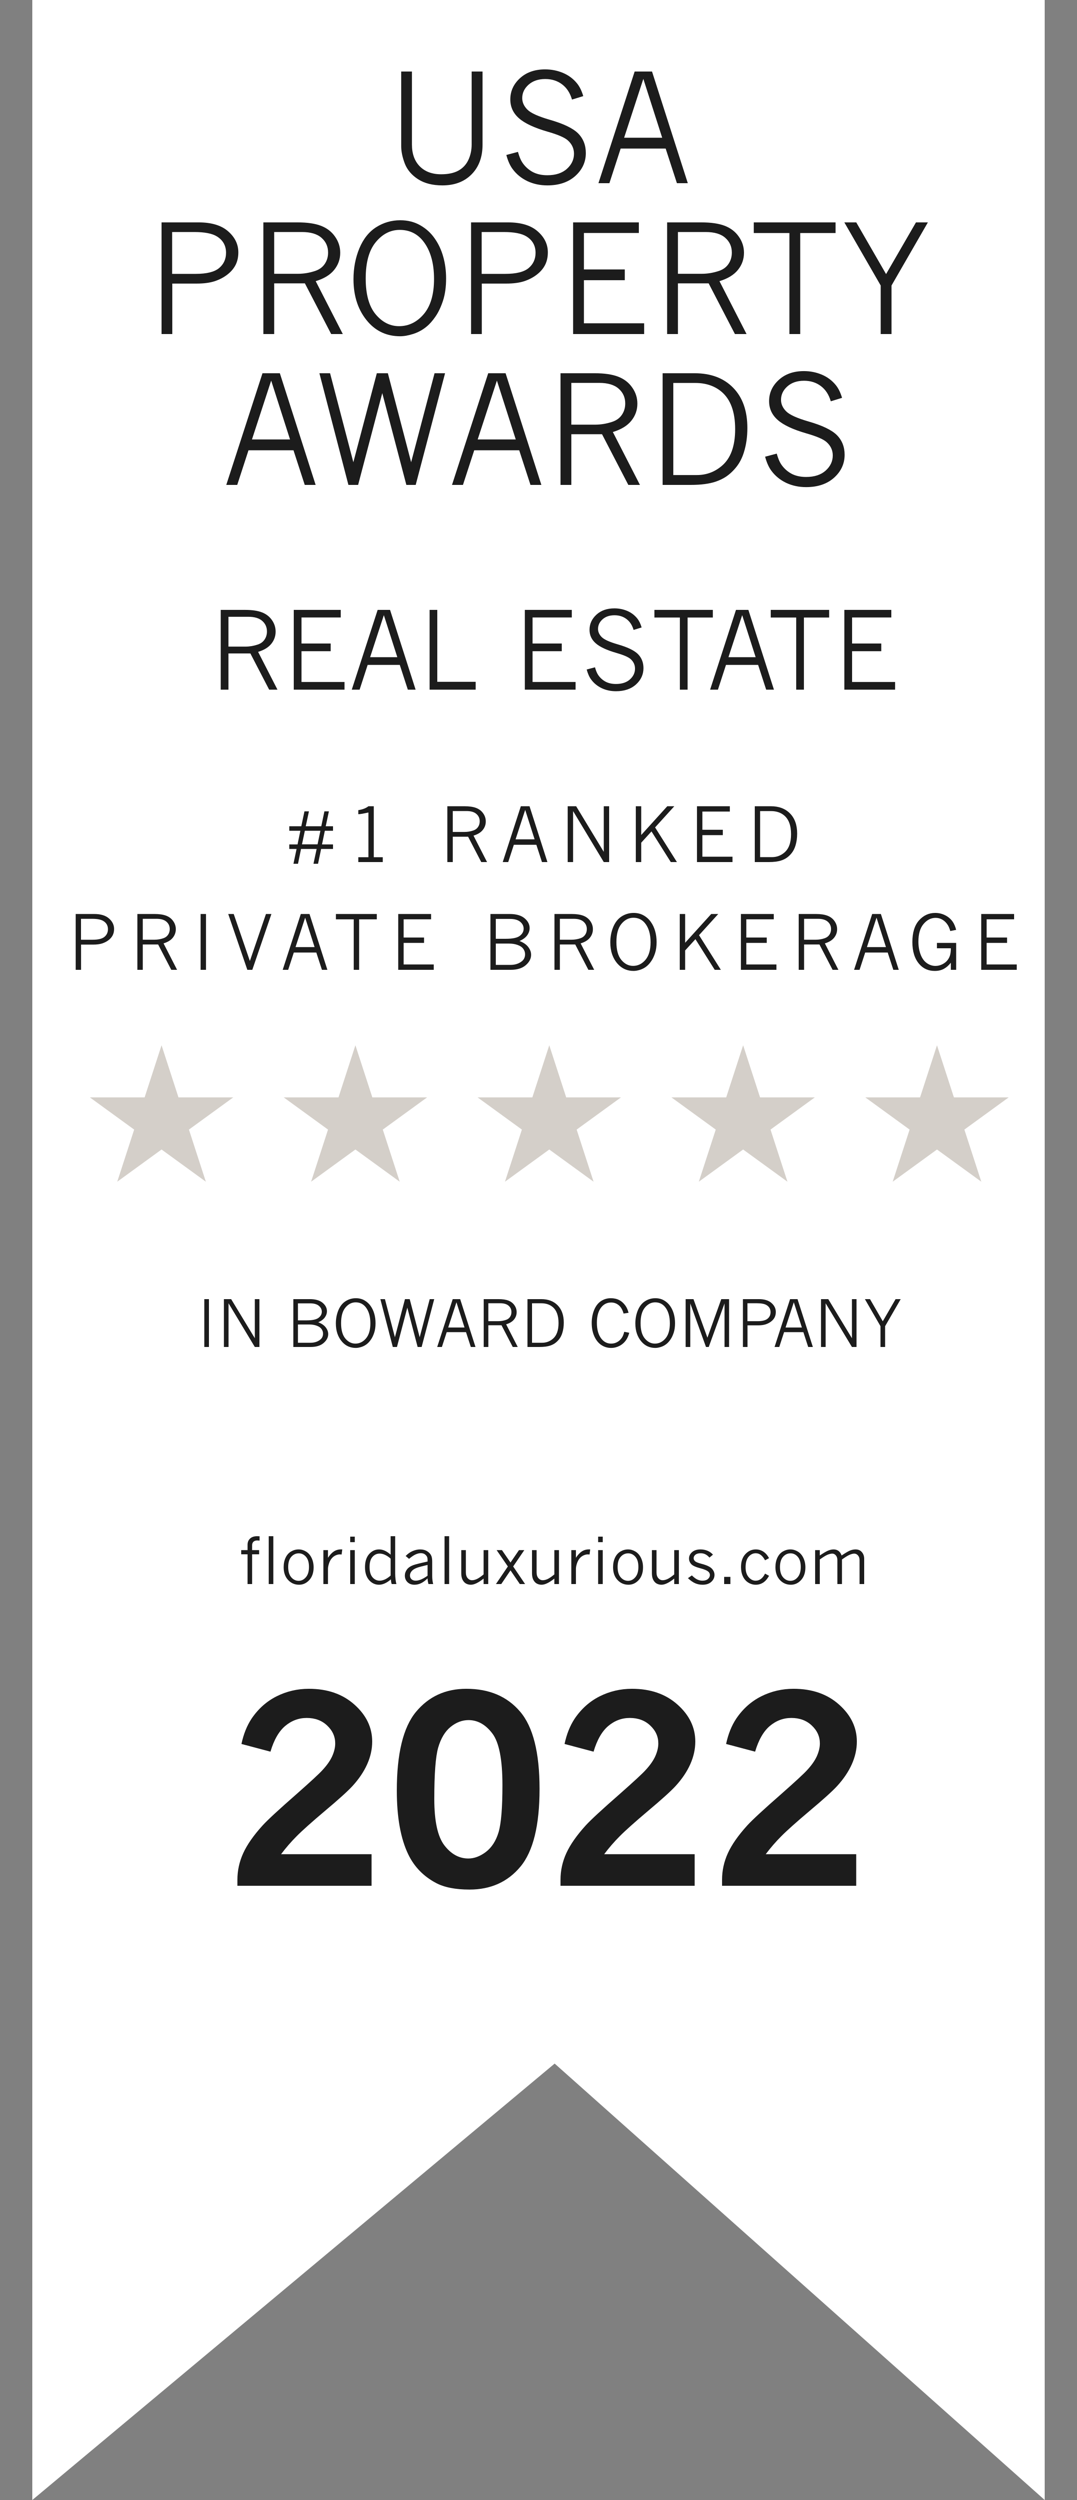 <svg width="100" height="232" viewBox="0 0 100 232" fill="none" xmlns="http://www.w3.org/2000/svg">
<rect x="0" y="0" width="100" height="232" fill="#808080" stroke="none"/>
<path d="M97 0H3V232L51.5 191.5L97 232V0Z" fill="white"/>
<path d="M37.251 6.637H38.249V13.418C38.249 14.27 38.491 14.942 38.974 15.435C39.461 15.927 40.122 16.173 40.956 16.173C41.612 16.173 42.145 16.061 42.556 15.838C42.97 15.61 43.28 15.28 43.485 14.847C43.69 14.409 43.793 13.933 43.793 13.418V6.637H44.805V13.418C44.805 14.575 44.465 15.496 43.786 16.18C43.112 16.863 42.209 17.205 41.079 17.205C40.168 17.205 39.413 17.014 38.816 16.631C38.224 16.248 37.814 15.765 37.586 15.182C37.363 14.594 37.251 14.054 37.251 13.562V6.637ZM48.093 14.095C48.207 14.505 48.334 14.822 48.476 15.045C48.713 15.414 49.025 15.71 49.412 15.934C49.8 16.152 50.269 16.262 50.82 16.262C51.59 16.262 52.194 16.066 52.632 15.674C53.074 15.277 53.295 14.808 53.295 14.266C53.295 13.773 53.097 13.354 52.7 13.008C52.395 12.748 51.78 12.486 50.855 12.222C49.606 11.862 48.715 11.445 48.182 10.971C47.648 10.501 47.382 9.92 47.382 9.228C47.382 8.466 47.678 7.812 48.27 7.266C48.867 6.714 49.649 6.438 50.615 6.438C51.203 6.438 51.757 6.548 52.276 6.767C52.796 6.985 53.231 7.311 53.582 7.744C53.824 8.045 54.015 8.437 54.156 8.92L53.11 9.241C52.933 8.626 52.625 8.154 52.188 7.826C51.755 7.498 51.235 7.334 50.629 7.334C49.986 7.334 49.469 7.509 49.077 7.86C48.685 8.211 48.489 8.626 48.489 9.104C48.489 9.496 48.649 9.852 48.968 10.171C49.282 10.49 49.975 10.804 51.046 11.114C52.317 11.479 53.195 11.9 53.678 12.379C54.156 12.862 54.395 13.47 54.395 14.204C54.395 15.034 54.07 15.742 53.418 16.33C52.766 16.913 51.9 17.205 50.82 17.205C50.146 17.205 49.528 17.073 48.968 16.809C48.407 16.54 47.952 16.168 47.601 15.694C47.359 15.375 47.163 14.938 47.013 14.382L48.093 14.095ZM58.928 6.637H60.541L63.863 17H62.852L61.806 13.787H57.629L56.583 17H55.565L58.928 6.637ZM59.734 7.32L57.95 12.782H61.484L59.734 7.32ZM15 20.637H18.432C19.635 20.637 20.551 20.912 21.18 21.464C21.813 22.015 22.13 22.667 22.13 23.419C22.13 23.856 22.046 24.244 21.877 24.581C21.708 24.914 21.458 25.21 21.125 25.47C20.797 25.73 20.405 25.937 19.949 26.092C19.494 26.242 18.928 26.317 18.254 26.317H15.998V31H15V20.637ZM15.984 21.532V25.415H18.179C19.195 25.415 19.917 25.235 20.346 24.875C20.774 24.515 20.988 24.043 20.988 23.46C20.988 22.795 20.703 22.287 20.134 21.936C19.696 21.667 18.997 21.532 18.035 21.532H15.984ZM24.454 20.637H27.626C28.533 20.637 29.262 20.744 29.814 20.958C30.365 21.172 30.798 21.507 31.112 21.963C31.431 22.414 31.591 22.913 31.591 23.46C31.591 24.057 31.402 24.588 31.023 25.053C30.65 25.513 30.08 25.859 29.314 26.092L31.83 31H30.75L28.31 26.297H25.459V31H24.454V20.637ZM25.459 21.532V25.408H27.667C28.205 25.408 28.738 25.319 29.267 25.142C29.649 25.014 29.943 24.8 30.148 24.499C30.358 24.194 30.463 23.84 30.463 23.439C30.463 22.884 30.26 22.428 29.855 22.072C29.453 21.712 28.847 21.532 28.036 21.532H25.459ZM37.155 31.205C35.957 31.205 34.968 30.768 34.188 29.893C33.277 28.863 32.821 27.534 32.821 25.907C32.821 24.877 33.004 23.922 33.368 23.043C33.737 22.163 34.259 21.509 34.934 21.081C35.613 20.653 36.355 20.439 37.162 20.439C37.864 20.439 38.486 20.596 39.028 20.91C39.571 21.22 40.015 21.626 40.361 22.127C40.712 22.624 40.977 23.189 41.154 23.822C41.332 24.456 41.421 25.13 41.421 25.846C41.421 26.63 41.325 27.315 41.134 27.903C40.942 28.487 40.71 28.977 40.437 29.373C40.168 29.765 39.894 30.075 39.616 30.303C39.252 30.608 38.839 30.836 38.379 30.986C37.923 31.132 37.515 31.205 37.155 31.205ZM37.053 30.269C37.946 30.269 38.709 29.897 39.343 29.154C39.981 28.407 40.3 27.318 40.3 25.887C40.3 24.374 39.951 23.189 39.254 22.332C38.707 21.667 37.994 21.334 37.114 21.334C36.258 21.334 35.517 21.712 34.893 22.469C34.268 23.221 33.956 24.346 33.956 25.846C33.956 27.322 34.264 28.43 34.879 29.168C35.494 29.902 36.219 30.269 37.053 30.269ZM43.738 20.637H47.17C48.373 20.637 49.289 20.912 49.918 21.464C50.551 22.015 50.868 22.667 50.868 23.419C50.868 23.856 50.784 24.244 50.615 24.581C50.447 24.914 50.196 25.21 49.863 25.47C49.535 25.73 49.143 25.937 48.688 26.092C48.232 26.242 47.667 26.317 46.992 26.317H44.736V31H43.738V20.637ZM44.723 21.532V25.415H46.917C47.933 25.415 48.656 25.235 49.084 24.875C49.512 24.515 49.727 24.043 49.727 23.46C49.727 22.795 49.442 22.287 48.872 21.936C48.435 21.667 47.735 21.532 46.773 21.532H44.723ZM53.213 20.637H59.317V21.621H54.218V25.005H58.012V26.003H54.218V30.002H59.81V31H53.213V20.637ZM61.942 20.637H65.114C66.021 20.637 66.75 20.744 67.302 20.958C67.853 21.172 68.286 21.507 68.601 21.963C68.92 22.414 69.079 22.913 69.079 23.46C69.079 24.057 68.89 24.588 68.512 25.053C68.138 25.513 67.568 25.859 66.803 26.092L69.318 31H68.238L65.798 26.297H62.947V31H61.942V20.637ZM62.947 21.532V25.408H65.155C65.693 25.408 66.226 25.319 66.755 25.142C67.138 25.014 67.432 24.8 67.637 24.499C67.846 24.194 67.951 23.84 67.951 23.439C67.951 22.884 67.748 22.428 67.343 22.072C66.942 21.712 66.336 21.532 65.524 21.532H62.947ZM69.988 20.637H77.583V21.628H74.302V31H73.297V21.628H69.988V20.637ZM78.397 20.637H79.504L82.272 25.436L85.048 20.637H86.155L82.778 26.495V31H81.773V26.495L78.397 20.637ZM24.372 34.637H25.985L29.308 45H28.296L27.25 41.787H23.073L22.027 45H21.009L24.372 34.637ZM25.179 35.32L23.395 40.782H26.929L25.179 35.32ZM29.656 34.637H30.648L32.808 42.895L34.988 34.637H36.014L38.174 42.895L40.348 34.637H41.325L38.598 45H37.73L35.494 36.482L33.252 45H32.35L29.656 34.637ZM45.331 34.637H46.944L50.267 45H49.255L48.209 41.787H44.032L42.986 45H41.968L45.331 34.637ZM46.138 35.32L44.353 40.782H47.888L46.138 35.32ZM52.044 34.637H55.216C56.123 34.637 56.852 34.744 57.403 34.958C57.955 35.172 58.388 35.507 58.702 35.963C59.021 36.414 59.181 36.913 59.181 37.46C59.181 38.057 58.992 38.588 58.613 39.053C58.24 39.513 57.67 39.859 56.904 40.092L59.42 45H58.34L55.899 40.297H53.049V45H52.044V34.637ZM53.049 35.532V39.408H55.257C55.795 39.408 56.328 39.319 56.856 39.142C57.239 39.014 57.533 38.8 57.738 38.499C57.948 38.194 58.053 37.84 58.053 37.44C58.053 36.883 57.85 36.428 57.444 36.072C57.043 35.712 56.437 35.532 55.626 35.532H53.049ZM61.525 34.637H64.499C66.007 34.637 67.199 35.086 68.074 35.983C68.954 36.881 69.394 38.128 69.394 39.723C69.394 40.538 69.287 41.288 69.072 41.972C68.913 42.487 68.687 42.931 68.395 43.305C68.104 43.678 67.773 43.991 67.404 44.241C67.135 44.419 66.816 44.572 66.447 44.699C65.846 44.9 65.078 45 64.144 45H61.525V34.637ZM62.517 35.539V44.084H64.711C65.577 44.084 66.34 43.806 67.001 43.25C67.84 42.553 68.259 41.411 68.259 39.825C68.259 38.207 67.828 37.043 66.967 36.332C66.329 35.803 65.524 35.539 64.554 35.539H62.517ZM72.121 42.095C72.235 42.505 72.363 42.822 72.504 43.045C72.741 43.414 73.053 43.71 73.44 43.934C73.828 44.152 74.297 44.262 74.849 44.262C75.619 44.262 76.223 44.066 76.66 43.674C77.102 43.277 77.323 42.808 77.323 42.266C77.323 41.773 77.125 41.354 76.728 41.008C76.423 40.748 75.808 40.486 74.883 40.222C73.634 39.862 72.743 39.445 72.21 38.971C71.677 38.501 71.41 37.92 71.41 37.227C71.41 36.467 71.706 35.812 72.299 35.266C72.896 34.714 73.677 34.438 74.644 34.438C75.231 34.438 75.785 34.548 76.305 34.767C76.824 34.985 77.259 35.311 77.61 35.744C77.852 36.045 78.043 36.437 78.185 36.92L77.139 37.241C76.961 36.626 76.653 36.154 76.216 35.826C75.783 35.498 75.263 35.334 74.657 35.334C74.015 35.334 73.497 35.509 73.106 35.86C72.713 36.211 72.518 36.626 72.518 37.105C72.518 37.496 72.677 37.852 72.996 38.171C73.311 38.49 74.003 38.804 75.074 39.114C76.346 39.479 77.223 39.9 77.706 40.379C78.185 40.862 78.424 41.47 78.424 42.204C78.424 43.033 78.098 43.742 77.446 44.33C76.795 44.913 75.929 45.205 74.849 45.205C74.174 45.205 73.557 45.073 72.996 44.809C72.436 44.54 71.98 44.168 71.629 43.694C71.387 43.375 71.191 42.938 71.041 42.382L72.121 42.095Z" fill="#1C1C1C"/>
<path d="M20.494 56.598H22.76C23.408 56.598 23.928 56.674 24.322 56.827C24.716 56.98 25.025 57.219 25.25 57.545C25.478 57.867 25.592 58.224 25.592 58.614C25.592 59.041 25.457 59.42 25.186 59.752C24.92 60.081 24.513 60.328 23.966 60.494L25.763 64H24.991L23.248 60.641H21.212V64H20.494V56.598ZM21.212 57.237V60.006H22.789C23.173 60.006 23.554 59.942 23.932 59.815C24.205 59.724 24.415 59.571 24.561 59.356C24.711 59.138 24.786 58.886 24.786 58.6C24.786 58.203 24.641 57.877 24.352 57.623C24.065 57.366 23.632 57.237 23.053 57.237H21.212ZM27.276 56.598H31.637V57.301H27.994V59.718H30.704V60.431H27.994V63.287H31.988V64H27.276V56.598ZM35.065 56.598H36.217L38.59 64H37.867L37.12 61.705H34.137L33.39 64H32.662L35.065 56.598ZM35.641 57.086L34.366 60.987H36.891L35.641 57.086ZM39.889 56.598H40.602V63.273H44.166V64H39.889V56.598ZM48.731 56.598H53.092V57.301H49.449V59.718H52.159V60.431H49.449V63.287H53.443V64H48.731V56.598ZM55.245 61.925C55.327 62.218 55.418 62.444 55.519 62.603C55.688 62.867 55.911 63.079 56.188 63.238C56.464 63.395 56.8 63.473 57.193 63.473C57.743 63.473 58.175 63.333 58.487 63.053C58.803 62.77 58.961 62.434 58.961 62.047C58.961 61.695 58.819 61.396 58.536 61.148C58.318 60.963 57.879 60.776 57.218 60.587C56.326 60.33 55.69 60.032 55.309 59.693C54.928 59.358 54.737 58.943 54.737 58.448C54.737 57.905 54.949 57.438 55.372 57.047C55.798 56.653 56.357 56.456 57.047 56.456C57.467 56.456 57.862 56.534 58.233 56.69C58.605 56.847 58.915 57.079 59.166 57.389C59.339 57.603 59.475 57.883 59.576 58.228L58.829 58.458C58.702 58.019 58.482 57.682 58.17 57.447C57.861 57.213 57.49 57.096 57.057 57.096C56.598 57.096 56.228 57.221 55.948 57.472C55.668 57.722 55.528 58.019 55.528 58.36C55.528 58.64 55.642 58.894 55.87 59.122C56.095 59.35 56.59 59.575 57.355 59.796C58.263 60.056 58.889 60.357 59.234 60.699C59.576 61.044 59.747 61.479 59.747 62.003C59.747 62.595 59.514 63.102 59.049 63.522C58.583 63.938 57.965 64.147 57.193 64.147C56.712 64.147 56.27 64.052 55.87 63.863C55.47 63.671 55.144 63.406 54.894 63.067C54.721 62.84 54.581 62.527 54.474 62.13L55.245 61.925ZM60.763 56.598H66.188V57.306H63.844V64H63.126V57.306H60.763V56.598ZM68.336 56.598H69.488L71.861 64H71.139L70.392 61.705H67.408L66.661 64H65.934L68.336 56.598ZM68.912 57.086L67.638 60.987H70.162L68.912 57.086ZM71.564 56.598H76.988V57.306H74.644V64H73.927V57.306H71.564V56.598ZM78.399 56.598H82.76V57.301H79.117V59.718H81.827V60.431H79.117V63.287H83.111V64H78.399V56.598Z" fill="#1C1C1C"/>
<path d="M26.86 76.678H27.975L28.269 75.293H28.686L28.388 76.678H29.831L30.121 75.293H30.538L30.244 76.678H30.921V77.095H30.162L29.899 78.363H30.921V78.783H29.817L29.53 80.157H29.106L29.4 78.783H27.951L27.67 80.157H27.247L27.537 78.783H26.86V78.363H27.626L27.889 77.095H26.86V76.678ZM28.306 77.095L28.04 78.356H29.485L29.748 77.095H28.306ZM34.208 74.818H34.706V79.549H35.541V80H33.268V79.549H34.208V75.399C33.738 75.504 33.425 75.558 33.268 75.56V75.181C33.669 75.121 33.982 75.001 34.208 74.818ZM41.536 74.818H43.122C43.575 74.818 43.94 74.872 44.216 74.979C44.492 75.086 44.708 75.254 44.865 75.481C45.025 75.707 45.105 75.957 45.105 76.23C45.105 76.528 45.01 76.794 44.821 77.026C44.634 77.257 44.349 77.43 43.966 77.546L45.224 80H44.684L43.464 77.648H42.039V80H41.536V74.818ZM42.039 75.266V77.204H43.143C43.411 77.204 43.678 77.16 43.942 77.071C44.134 77.007 44.281 76.9 44.383 76.749C44.488 76.597 44.541 76.42 44.541 76.22C44.541 75.942 44.439 75.714 44.236 75.536C44.036 75.356 43.733 75.266 43.327 75.266H42.039ZM48.36 74.818H49.167L50.828 80H50.322L49.799 78.394H47.711L47.188 80H46.679L48.36 74.818ZM48.764 75.16L47.872 77.891H49.639L48.764 75.16ZM52.71 74.818H53.496L56.06 79.053V74.818H56.559V80H56.06L53.212 75.269V80H52.71V74.818ZM59.035 74.818H59.538V77.488L61.958 74.818H62.61L60.826 76.784L62.853 80H62.282L60.491 77.156L59.538 78.202V80H59.035V74.818ZM64.714 74.818H67.767V75.311H65.217V77.002H67.114V77.501H65.217V79.501H68.013V80H64.714V74.818ZM70.082 74.818H71.569C72.324 74.818 72.919 75.043 73.357 75.492C73.797 75.941 74.017 76.564 74.017 77.361C74.017 77.769 73.963 78.144 73.856 78.486C73.776 78.743 73.663 78.966 73.518 79.152C73.372 79.339 73.207 79.495 73.022 79.621C72.888 79.71 72.728 79.786 72.543 79.85C72.243 79.95 71.859 80 71.392 80H70.082V74.818ZM70.578 75.269V79.542H71.675C72.108 79.542 72.49 79.403 72.82 79.125C73.24 78.776 73.449 78.206 73.449 77.413C73.449 76.604 73.234 76.022 72.803 75.666C72.484 75.402 72.082 75.269 71.597 75.269H70.578ZM7.028 84.818H8.744C9.346 84.818 9.804 84.956 10.118 85.232C10.435 85.508 10.593 85.834 10.593 86.21C10.593 86.428 10.551 86.622 10.467 86.79C10.383 86.957 10.257 87.105 10.091 87.235C9.927 87.365 9.731 87.468 9.503 87.546C9.275 87.621 8.993 87.659 8.655 87.659H7.527V90H7.028V84.818ZM7.521 85.266V87.207H8.618C9.126 87.207 9.487 87.118 9.701 86.938C9.915 86.757 10.023 86.522 10.023 86.23C10.023 85.897 9.88 85.643 9.595 85.468C9.376 85.333 9.027 85.266 8.546 85.266H7.521ZM12.755 84.818H14.341C14.795 84.818 15.159 84.872 15.435 84.979C15.711 85.086 15.927 85.254 16.084 85.481C16.244 85.707 16.324 85.957 16.324 86.23C16.324 86.528 16.229 86.794 16.04 87.026C15.853 87.257 15.568 87.43 15.185 87.546L16.443 90H15.903L14.683 87.648H13.258V90H12.755V84.818ZM13.258 85.266V87.204H14.362C14.631 87.204 14.897 87.16 15.162 87.071C15.353 87.007 15.5 86.9 15.602 86.749C15.707 86.597 15.76 86.42 15.76 86.22C15.76 85.942 15.658 85.714 15.456 85.536C15.255 85.356 14.952 85.266 14.546 85.266H13.258ZM18.626 84.818H19.128V90H18.626V84.818ZM21.191 84.818H21.701L23.201 89.18L24.695 84.818H25.201L23.427 90H22.965L21.191 84.818ZM27.93 84.818H28.737L30.398 90H29.892L29.369 88.394H27.281L26.758 90H26.248L27.93 84.818ZM28.334 85.16L27.441 87.891H29.209L28.334 85.16ZM31.189 84.818H34.987V85.314H33.346V90H32.844V85.314H31.189V84.818ZM36.975 84.818H40.027V85.311H37.477V87.002H39.374V87.501H37.477V89.501H40.273V90H36.975V84.818ZM45.537 84.818H47.318C47.928 84.818 48.391 84.951 48.706 85.215C49.02 85.479 49.177 85.783 49.177 86.127C49.177 86.364 49.1 86.59 48.945 86.804C48.79 87.016 48.553 87.189 48.234 87.324C48.599 87.463 48.87 87.648 49.047 87.881C49.225 88.111 49.314 88.353 49.314 88.606C49.314 88.961 49.148 89.282 48.815 89.569C48.482 89.856 48.015 90 47.414 90H45.537V84.818ZM46.036 85.276V87.119H46.976C47.596 87.119 48.024 87.029 48.261 86.849C48.501 86.666 48.62 86.444 48.62 86.182C48.62 85.934 48.514 85.721 48.302 85.543C48.09 85.365 47.771 85.276 47.345 85.276H46.036ZM46.036 87.563V89.542H47.397C47.825 89.542 48.179 89.428 48.459 89.2C48.655 89.041 48.753 88.825 48.753 88.554C48.753 88.365 48.695 88.194 48.579 88.041C48.465 87.889 48.29 87.772 48.053 87.689C47.818 87.605 47.55 87.563 47.249 87.563H46.036ZM51.483 84.818H53.069C53.522 84.818 53.887 84.872 54.163 84.979C54.438 85.086 54.655 85.254 54.812 85.481C54.971 85.707 55.051 85.957 55.051 86.23C55.051 86.528 54.957 86.794 54.768 87.026C54.581 87.257 54.296 87.43 53.913 87.546L55.171 90H54.631L53.411 87.648H51.985V90H51.483V84.818ZM51.985 85.266V87.204H53.089C53.358 87.204 53.625 87.16 53.889 87.071C54.081 87.007 54.227 86.9 54.33 86.749C54.435 86.597 54.487 86.42 54.487 86.22C54.487 85.942 54.386 85.714 54.183 85.536C53.983 85.356 53.679 85.266 53.274 85.266H51.985ZM58.834 90.103C58.234 90.103 57.74 89.884 57.35 89.446C56.894 88.931 56.666 88.267 56.666 87.454C56.666 86.939 56.758 86.461 56.94 86.022C57.124 85.582 57.385 85.255 57.723 85.04C58.062 84.826 58.434 84.719 58.837 84.719C59.188 84.719 59.499 84.798 59.77 84.955C60.041 85.11 60.263 85.313 60.437 85.564C60.612 85.812 60.744 86.094 60.833 86.411C60.922 86.728 60.966 87.065 60.966 87.423C60.966 87.815 60.919 88.158 60.823 88.452C60.727 88.743 60.611 88.988 60.474 89.186C60.34 89.382 60.203 89.537 60.064 89.651C59.882 89.804 59.675 89.918 59.445 89.993C59.217 90.066 59.014 90.103 58.834 90.103ZM58.782 89.634C59.229 89.634 59.611 89.449 59.927 89.077C60.246 88.704 60.406 88.159 60.406 87.443C60.406 86.687 60.231 86.094 59.883 85.666C59.609 85.333 59.253 85.167 58.813 85.167C58.385 85.167 58.014 85.356 57.702 85.734C57.39 86.11 57.234 86.673 57.234 87.423C57.234 88.161 57.388 88.715 57.695 89.084C58.003 89.451 58.365 89.634 58.782 89.634ZM63.115 84.818H63.617V87.488L66.037 84.818H66.69L64.906 86.784L66.933 90H66.362L64.571 87.156L63.617 88.202V90H63.115V84.818ZM68.794 84.818H71.846V85.311H69.296V87.002H71.193V87.501H69.296V89.501H72.092V90H68.794V84.818ZM74.159 84.818H75.745C76.198 84.818 76.563 84.872 76.838 84.979C77.114 85.086 77.331 85.254 77.488 85.481C77.647 85.707 77.727 85.957 77.727 86.23C77.727 86.528 77.632 86.794 77.443 87.026C77.257 87.257 76.972 87.43 76.589 87.546L77.847 90H77.307L76.086 87.648H74.661V90H74.159V84.818ZM74.661 85.266V87.204H75.765C76.034 87.204 76.301 87.16 76.565 87.071C76.756 87.007 76.903 86.9 77.006 86.749C77.111 86.597 77.163 86.42 77.163 86.22C77.163 85.942 77.062 85.714 76.859 85.536C76.658 85.356 76.355 85.266 75.95 85.266H74.661ZM80.983 84.818H81.79L83.451 90H82.945L82.422 88.394H80.334L79.811 90H79.301L80.983 84.818ZM81.386 85.16L80.494 87.891H82.261L81.386 85.16ZM88.286 89.34C88.09 89.591 87.872 89.781 87.633 89.911C87.394 90.039 87.114 90.103 86.795 90.103C86.203 90.103 85.723 89.891 85.356 89.467C84.928 88.977 84.714 88.296 84.714 87.423C84.714 86.546 84.919 85.876 85.329 85.413C85.742 84.951 86.243 84.719 86.833 84.719C87.163 84.719 87.471 84.791 87.756 84.935C88.041 85.076 88.274 85.275 88.457 85.533C88.586 85.717 88.695 85.97 88.781 86.291L88.234 86.401C88.168 86.171 88.094 85.99 88.012 85.857C87.878 85.641 87.713 85.474 87.517 85.355C87.323 85.237 87.109 85.177 86.874 85.177C86.446 85.177 86.072 85.366 85.753 85.745C85.434 86.121 85.274 86.666 85.274 87.382C85.274 87.815 85.342 88.211 85.476 88.571C85.613 88.931 85.805 89.199 86.054 89.374C86.302 89.55 86.569 89.638 86.853 89.638C87.081 89.638 87.297 89.586 87.499 89.484C87.702 89.381 87.862 89.254 87.978 89.101C88.097 88.946 88.177 88.784 88.221 88.616C88.264 88.447 88.286 88.242 88.286 88.001H86.994V87.501H88.781V90H88.286V89.34ZM91.107 84.818H94.16V85.311H91.61V87.002H93.507V87.501H91.61V89.501H94.406V90H91.107V84.818Z" fill="#1C1C1C"/>
<path d="M15 97L16.572 101.837H21.657L17.543 104.826L19.114 109.663L15 106.674L10.886 109.663L12.457 104.826L8.343 101.837H13.428L15 97Z" fill="#D4CFC9"/>
<path d="M33 97L34.572 101.837H39.657L35.543 104.826L37.114 109.663L33 106.674L28.886 109.663L30.457 104.826L26.343 101.837H31.428L33 97Z" fill="#D4CFC9"/>
<path d="M51 97L52.572 101.837H57.657L53.543 104.826L55.114 109.663L51 106.674L46.886 109.663L48.457 104.826L44.343 101.837H49.428L51 97Z" fill="#D4CFC9"/>
<path d="M69 97L70.572 101.837H75.657L71.543 104.826L73.115 109.663L69 106.674L64.885 109.663L66.457 104.826L62.343 101.837H67.428L69 97Z" fill="#D4CFC9"/>
<path d="M87 97L88.572 101.837H93.657L89.543 104.826L91.115 109.663L87 106.674L82.885 109.663L84.457 104.826L80.343 101.837H85.428L87 97Z" fill="#D4CFC9"/>
<path d="M18.97 120.559H19.4V125H18.97V120.559ZM20.789 120.559H21.463L23.66 124.188V120.559H24.088V125H23.66L21.22 120.945V125H20.789V120.559ZM27.237 120.559H28.764C29.287 120.559 29.684 120.672 29.953 120.898C30.223 121.125 30.357 121.386 30.357 121.681C30.357 121.884 30.291 122.077 30.158 122.261C30.025 122.442 29.822 122.591 29.549 122.706C29.861 122.825 30.094 122.984 30.246 123.184C30.398 123.381 30.475 123.588 30.475 123.805C30.475 124.109 30.332 124.385 30.047 124.631C29.762 124.877 29.361 125 28.846 125H27.237V120.559ZM27.665 120.951V122.53H28.471C29.002 122.53 29.369 122.453 29.572 122.299C29.777 122.143 29.88 121.952 29.88 121.728C29.88 121.515 29.789 121.332 29.607 121.18C29.426 121.027 29.152 120.951 28.787 120.951H27.665ZM27.665 122.911V124.607H28.831C29.198 124.607 29.502 124.51 29.742 124.314C29.91 124.178 29.994 123.993 29.994 123.761C29.994 123.599 29.944 123.452 29.845 123.321C29.747 123.19 29.597 123.09 29.394 123.02C29.192 122.947 28.963 122.911 28.705 122.911H27.665ZM33.041 125.088C32.527 125.088 32.103 124.9 31.77 124.525C31.379 124.084 31.184 123.515 31.184 122.817C31.184 122.376 31.262 121.967 31.418 121.59C31.576 121.213 31.8 120.933 32.089 120.749C32.38 120.565 32.698 120.474 33.044 120.474C33.345 120.474 33.611 120.541 33.844 120.676C34.076 120.809 34.267 120.982 34.415 121.197C34.565 121.41 34.679 121.652 34.755 121.924C34.831 122.195 34.869 122.484 34.869 122.791C34.869 123.127 34.828 123.421 34.746 123.673C34.664 123.923 34.565 124.133 34.447 124.303C34.332 124.471 34.215 124.604 34.096 124.701C33.94 124.832 33.763 124.93 33.565 124.994C33.37 125.057 33.195 125.088 33.041 125.088ZM32.997 124.687C33.38 124.687 33.707 124.527 33.978 124.209C34.252 123.889 34.389 123.422 34.389 122.809C34.389 122.16 34.239 121.652 33.94 121.285C33.706 121 33.4 120.857 33.023 120.857C32.656 120.857 32.339 121.02 32.071 121.344C31.804 121.666 31.67 122.148 31.67 122.791C31.67 123.424 31.802 123.898 32.065 124.215C32.329 124.529 32.64 124.687 32.997 124.687ZM35.317 120.559H35.742L36.668 124.098L37.602 120.559H38.042L38.968 124.098L39.899 120.559H40.318L39.149 125H38.777L37.819 121.35L36.858 125H36.472L35.317 120.559ZM42.035 120.559H42.727L44.15 125H43.717L43.269 123.623H41.478L41.03 125H40.594L42.035 120.559ZM42.381 120.852L41.616 123.192H43.131L42.381 120.852ZM44.912 120.559H46.272C46.66 120.559 46.973 120.604 47.209 120.696C47.445 120.788 47.631 120.932 47.766 121.127C47.902 121.32 47.971 121.534 47.971 121.769C47.971 122.024 47.89 122.252 47.727 122.451C47.567 122.648 47.323 122.797 46.995 122.896L48.073 125H47.61L46.565 122.984H45.343V125H44.912V120.559ZM45.343 120.942V122.604H46.289C46.52 122.604 46.748 122.565 46.975 122.489C47.139 122.435 47.265 122.343 47.352 122.214C47.442 122.083 47.487 121.932 47.487 121.76C47.487 121.521 47.4 121.326 47.227 121.174C47.055 121.02 46.795 120.942 46.447 120.942H45.343ZM48.976 120.559H50.25C50.897 120.559 51.407 120.751 51.782 121.136C52.159 121.521 52.348 122.055 52.348 122.738C52.348 123.088 52.302 123.409 52.21 123.702C52.142 123.923 52.045 124.113 51.92 124.273C51.795 124.434 51.653 124.567 51.495 124.675C51.38 124.751 51.243 124.816 51.085 124.871C50.827 124.957 50.498 125 50.098 125H48.976V120.559ZM49.4 120.945V124.607H50.341C50.712 124.607 51.039 124.488 51.322 124.25C51.682 123.951 51.861 123.462 51.861 122.782C51.861 122.089 51.677 121.59 51.308 121.285C51.034 121.059 50.69 120.945 50.273 120.945H49.4ZM58.427 123.679C58.352 123.96 58.253 124.188 58.128 124.364C57.964 124.597 57.76 124.775 57.516 124.9C57.272 125.025 57.013 125.088 56.739 125.088C56.409 125.088 56.107 124.998 55.834 124.818C55.562 124.637 55.346 124.368 55.184 124.013C55.022 123.657 54.94 123.242 54.94 122.768C54.94 122.344 55.014 121.947 55.16 121.578C55.309 121.209 55.52 120.933 55.793 120.749C56.066 120.565 56.372 120.474 56.71 120.474C57.007 120.474 57.266 120.53 57.486 120.644C57.707 120.755 57.902 120.929 58.072 121.165C58.197 121.339 58.294 121.56 58.362 121.827L57.899 121.9C57.806 121.555 57.657 121.297 57.454 121.127C57.251 120.957 57.015 120.872 56.745 120.872C56.38 120.872 56.08 121.014 55.846 121.297C55.562 121.639 55.421 122.123 55.421 122.75C55.421 123.396 55.565 123.896 55.852 124.25C56.09 124.541 56.387 124.687 56.742 124.687C56.959 124.687 57.154 124.636 57.328 124.534C57.504 124.433 57.649 124.289 57.765 124.104C57.839 123.984 57.904 123.813 57.961 123.591L58.427 123.679ZM60.85 125.088C60.336 125.088 59.912 124.9 59.578 124.525C59.188 124.084 58.992 123.515 58.992 122.817C58.992 122.376 59.07 121.967 59.227 121.59C59.385 121.213 59.608 120.933 59.898 120.749C60.188 120.565 60.507 120.474 60.852 120.474C61.153 120.474 61.42 120.541 61.652 120.676C61.885 120.809 62.075 120.982 62.224 121.197C62.374 121.41 62.487 121.652 62.563 121.924C62.64 122.195 62.678 122.484 62.678 122.791C62.678 123.127 62.637 123.421 62.555 123.673C62.473 123.923 62.373 124.133 62.256 124.303C62.141 124.471 62.023 124.604 61.904 124.701C61.748 124.832 61.571 124.93 61.374 124.994C61.179 125.057 61.004 125.088 60.85 125.088ZM60.806 124.687C61.188 124.687 61.516 124.527 61.787 124.209C62.06 123.889 62.197 123.422 62.197 122.809C62.197 122.16 62.048 121.652 61.749 121.285C61.515 121 61.209 120.857 60.832 120.857C60.465 120.857 60.148 121.02 59.88 121.344C59.612 121.666 59.478 122.148 59.478 122.791C59.478 123.424 59.61 123.898 59.874 124.215C60.138 124.529 60.448 124.687 60.806 124.687ZM63.662 120.559H64.389L65.684 124.136L66.97 120.559H67.696V125H67.272V120.96L65.807 125H65.552L64.093 120.96V125H63.662V120.559ZM68.98 120.559H70.45C70.966 120.559 71.358 120.677 71.628 120.913C71.899 121.149 72.035 121.429 72.035 121.751C72.035 121.938 71.999 122.104 71.927 122.249C71.855 122.392 71.747 122.519 71.605 122.63C71.464 122.741 71.296 122.83 71.101 122.896C70.905 122.961 70.663 122.993 70.374 122.993H69.407V125H68.98V120.559ZM69.401 120.942V122.606H70.342C70.777 122.606 71.087 122.529 71.27 122.375C71.454 122.221 71.546 122.019 71.546 121.769C71.546 121.483 71.424 121.266 71.18 121.115C70.992 121 70.692 120.942 70.28 120.942H69.401ZM73.359 120.559H74.051L75.475 125H75.041L74.593 123.623H72.803L72.355 125H71.918L73.359 120.559ZM73.705 120.852L72.94 123.192H74.455L73.705 120.852ZM76.231 120.559H76.904L79.102 124.188V120.559H79.529V125H79.102L76.661 120.945V125H76.231V120.559ZM80.306 120.559H80.78L81.967 122.615L83.156 120.559H83.631L82.184 123.069V125H81.753V123.069L80.306 120.559Z" fill="#1C1C1C"/>
<path d="M22.985 143.851V143.358C22.985 143.116 23.064 142.923 23.22 142.778C23.376 142.632 23.595 142.559 23.876 142.559C23.939 142.559 24.014 142.562 24.102 142.567V142.969C24.016 142.959 23.945 142.954 23.891 142.954C23.734 142.954 23.615 142.994 23.533 143.074C23.451 143.154 23.41 143.262 23.41 143.396V143.851H24.061V144.24H23.41V147H22.985V144.24H22.396V143.851H22.985ZM24.951 142.559H25.379V147H24.951V142.559ZM27.77 147.064C27.365 147.064 27.025 146.917 26.75 146.622C26.475 146.327 26.337 145.931 26.337 145.433C26.337 145.101 26.398 144.807 26.519 144.551C26.642 144.293 26.812 144.102 27.031 143.977C27.25 143.85 27.482 143.786 27.729 143.786C27.967 143.786 28.194 143.852 28.411 143.982C28.63 144.111 28.803 144.308 28.93 144.571C29.057 144.833 29.12 145.126 29.12 145.45C29.12 145.944 28.986 146.337 28.719 146.628C28.451 146.919 28.135 147.064 27.77 147.064ZM27.731 146.701C27.989 146.701 28.213 146.59 28.402 146.367C28.594 146.145 28.689 145.825 28.689 145.409C28.689 144.999 28.597 144.687 28.411 144.472C28.226 144.257 28.002 144.149 27.74 144.149C27.463 144.149 27.23 144.259 27.04 144.478C26.852 144.696 26.759 145.009 26.759 145.415C26.759 145.831 26.854 146.149 27.043 146.37C27.232 146.591 27.462 146.701 27.731 146.701ZM30.453 144.562C30.629 144.293 30.812 144.096 31.004 143.971C31.197 143.846 31.417 143.783 31.663 143.783C31.69 143.783 31.73 143.784 31.78 143.786L31.719 144.258L31.564 144.249C31.45 144.243 31.323 144.271 31.183 144.331C31.042 144.39 30.916 144.483 30.805 144.612C30.695 144.741 30.609 144.901 30.547 145.093C30.484 145.284 30.453 145.453 30.453 145.6V147H30.025V143.851H30.453V144.562ZM32.516 142.6H32.943V143.112H32.516V142.6ZM32.516 143.851H32.943V147H32.516V143.851ZM36.269 142.559H36.693V146.019C36.693 146.198 36.705 146.385 36.728 146.578C36.752 146.77 36.778 146.91 36.808 147H36.368C36.321 146.838 36.297 146.692 36.295 146.563C36.105 146.729 35.918 146.854 35.732 146.938C35.549 147.022 35.367 147.064 35.188 147.064C34.832 147.064 34.526 146.921 34.27 146.634C34.017 146.345 33.89 145.945 33.89 145.436C33.89 144.914 34.018 144.509 34.273 144.22C34.531 143.931 34.838 143.786 35.193 143.786C35.375 143.786 35.552 143.825 35.724 143.903C35.895 143.979 36.077 144.102 36.269 144.27V142.559ZM36.269 144.639C36.093 144.482 35.92 144.366 35.75 144.29C35.58 144.212 35.413 144.173 35.249 144.173C34.981 144.173 34.759 144.277 34.581 144.486C34.403 144.693 34.315 145.001 34.315 145.409C34.315 145.837 34.405 146.157 34.587 146.37C34.769 146.581 34.99 146.687 35.252 146.687C35.412 146.687 35.577 146.647 35.747 146.569C35.917 146.489 36.091 146.37 36.269 146.212V144.639ZM37.666 144.396C37.867 144.187 38.085 144.033 38.319 143.936C38.554 143.836 38.783 143.786 39.008 143.786C39.268 143.786 39.488 143.844 39.67 143.959C39.853 144.074 39.98 144.217 40.051 144.387C40.103 144.518 40.13 144.692 40.13 144.911V146.247C40.13 146.513 40.16 146.764 40.221 147H39.784C39.731 146.814 39.703 146.639 39.699 146.473C39.504 146.67 39.305 146.818 39.102 146.918C38.9 147.016 38.694 147.064 38.483 147.064C38.216 147.064 38 146.984 37.836 146.824C37.672 146.662 37.59 146.459 37.59 146.215C37.59 146.016 37.653 145.829 37.78 145.655C37.907 145.481 38.105 145.345 38.372 145.245C38.567 145.173 39.01 145.062 39.699 144.911V144.715C39.699 144.549 39.641 144.41 39.523 144.299C39.408 144.188 39.262 144.132 39.084 144.132C38.924 144.132 38.757 144.172 38.583 144.252C38.411 144.33 38.21 144.467 37.98 144.662L37.666 144.396ZM39.699 146.227V145.225C39.225 145.338 38.912 145.421 38.762 145.474C38.522 145.556 38.345 145.662 38.231 145.793C38.12 145.922 38.065 146.06 38.065 146.206C38.065 146.345 38.112 146.46 38.208 146.552C38.306 146.642 38.435 146.687 38.598 146.687C38.752 146.687 38.921 146.648 39.105 146.572C39.288 146.494 39.486 146.379 39.699 146.227ZM41.275 142.559H41.703V147H41.275V142.559ZM42.828 143.851H43.256V145.916C43.256 146.145 43.312 146.323 43.423 146.452C43.536 146.581 43.67 146.646 43.824 146.646C43.963 146.646 44.114 146.608 44.278 146.534C44.442 146.458 44.65 146.315 44.902 146.106V143.851H45.333V147H44.902V146.493C44.664 146.683 44.446 146.825 44.249 146.921C44.052 147.017 43.874 147.064 43.716 147.064C43.563 147.064 43.42 147.03 43.285 146.962C43.152 146.892 43.043 146.777 42.957 146.619C42.871 146.459 42.828 146.251 42.828 145.995V143.851ZM46.112 143.851H46.607L47.401 145.002L48.187 143.851H48.682L47.648 145.368L48.755 147H48.266L47.401 145.731L46.543 147H46.048L47.155 145.368L46.112 143.851ZM49.397 143.851H49.824V145.916C49.824 146.145 49.88 146.323 49.991 146.452C50.105 146.581 50.238 146.646 50.393 146.646C50.531 146.646 50.683 146.608 50.847 146.534C51.011 146.458 51.219 146.315 51.471 146.106V143.851H51.901V147H51.471V146.493C51.232 146.683 51.015 146.825 50.817 146.921C50.62 147.017 50.442 147.064 50.284 147.064C50.132 147.064 49.988 147.03 49.853 146.962C49.721 146.892 49.611 146.777 49.525 146.619C49.44 146.459 49.397 146.251 49.397 145.995V143.851ZM53.475 144.562C53.65 144.293 53.834 144.096 54.025 143.971C54.219 143.846 54.438 143.783 54.685 143.783C54.712 143.783 54.751 143.784 54.802 143.786L54.74 144.258L54.585 144.249C54.472 144.243 54.345 144.271 54.204 144.331C54.063 144.39 53.938 144.483 53.826 144.612C53.717 144.741 53.631 144.901 53.568 145.093C53.506 145.284 53.475 145.453 53.475 145.6V147H53.047V143.851H53.475V144.562ZM55.537 142.6H55.965V143.112H55.537V142.6ZM55.537 143.851H55.965V147H55.537V143.851ZM58.355 147.064C57.951 147.064 57.611 146.917 57.336 146.622C57.06 146.327 56.923 145.931 56.923 145.433C56.923 145.101 56.983 144.807 57.105 144.551C57.227 144.293 57.398 144.102 57.617 143.977C57.836 143.85 58.068 143.786 58.315 143.786C58.553 143.786 58.78 143.852 58.997 143.982C59.216 144.111 59.389 144.308 59.516 144.571C59.643 144.833 59.706 145.126 59.706 145.45C59.706 145.944 59.572 146.337 59.305 146.628C59.037 146.919 58.721 147.064 58.355 147.064ZM58.317 146.701C58.575 146.701 58.799 146.59 58.988 146.367C59.18 146.145 59.275 145.825 59.275 145.409C59.275 144.999 59.183 144.687 58.997 144.472C58.812 144.257 58.588 144.149 58.326 144.149C58.049 144.149 57.815 144.259 57.626 144.478C57.438 144.696 57.345 145.009 57.345 145.415C57.345 145.831 57.44 146.149 57.629 146.37C57.818 146.591 58.048 146.701 58.317 146.701ZM60.529 143.851H60.957V145.916C60.957 146.145 61.013 146.323 61.124 146.452C61.237 146.581 61.371 146.646 61.525 146.646C61.664 146.646 61.815 146.608 61.98 146.534C62.144 146.458 62.352 146.315 62.603 146.106V143.851H63.034V147H62.603V146.493C62.365 146.683 62.148 146.825 61.95 146.921C61.753 147.017 61.575 147.064 61.417 147.064C61.265 147.064 61.121 147.03 60.986 146.962C60.853 146.892 60.744 146.777 60.658 146.619C60.572 146.459 60.529 146.251 60.529 145.995V143.851ZM64.206 145.175C64.052 145.013 63.975 144.832 63.975 144.633C63.975 144.402 64.069 144.204 64.259 144.038C64.448 143.87 64.712 143.786 65.05 143.786C65.274 143.786 65.486 143.827 65.686 143.909C65.887 143.991 66.058 144.112 66.198 144.272L65.873 144.545C65.752 144.406 65.627 144.305 65.498 144.24C65.369 144.174 65.222 144.141 65.056 144.141C64.843 144.141 64.681 144.187 64.569 144.278C64.46 144.37 64.405 144.477 64.405 144.598C64.405 144.701 64.448 144.794 64.534 144.876C64.618 144.958 64.815 145.039 65.126 145.119C65.605 145.242 65.927 145.392 66.093 145.567C66.259 145.743 66.342 145.937 66.342 146.147C66.342 146.399 66.242 146.615 66.043 146.795C65.846 146.975 65.576 147.064 65.234 147.064C64.984 147.064 64.754 147.018 64.543 146.924C64.332 146.83 64.109 146.674 63.875 146.455L64.241 146.197C64.417 146.373 64.582 146.499 64.736 146.575C64.891 146.649 65.054 146.687 65.226 146.687C65.444 146.687 65.613 146.635 65.732 146.531C65.853 146.426 65.914 146.303 65.914 146.162C65.914 146.045 65.869 145.944 65.779 145.86C65.652 145.741 65.397 145.632 65.015 145.532C64.778 145.47 64.582 145.4 64.426 145.324C64.348 145.287 64.274 145.237 64.206 145.175ZM67.238 146.332H67.818V147H67.238V146.332ZM71.407 146.235C71.265 146.491 71.108 146.683 70.939 146.81C70.712 146.979 70.457 147.064 70.174 147.064C69.928 147.064 69.696 146.998 69.48 146.865C69.265 146.732 69.098 146.54 68.978 146.288C68.861 146.036 68.803 145.747 68.803 145.421C68.803 144.919 68.936 144.521 69.204 144.229C69.474 143.934 69.798 143.786 70.177 143.786C70.433 143.786 70.665 143.854 70.874 143.988C71.083 144.123 71.261 144.325 71.407 144.595L71.035 144.797C70.916 144.576 70.787 144.412 70.648 144.305C70.51 144.195 70.351 144.141 70.171 144.141C69.915 144.141 69.693 144.25 69.506 144.469C69.32 144.688 69.228 145.014 69.228 145.447C69.228 145.83 69.321 146.133 69.509 146.355C69.698 146.578 69.915 146.689 70.159 146.689C70.528 146.689 70.82 146.47 71.035 146.03L71.407 146.235ZM73.432 147.064C73.027 147.064 72.688 146.917 72.412 146.622C72.137 146.327 71.999 145.931 71.999 145.433C71.999 145.101 72.06 144.807 72.181 144.551C72.304 144.293 72.475 144.102 72.693 143.977C72.912 143.85 73.144 143.786 73.391 143.786C73.629 143.786 73.856 143.852 74.073 143.982C74.292 144.111 74.465 144.308 74.592 144.571C74.719 144.833 74.782 145.126 74.782 145.45C74.782 145.944 74.648 146.337 74.381 146.628C74.113 146.919 73.797 147.064 73.432 147.064ZM73.394 146.701C73.651 146.701 73.875 146.59 74.064 146.367C74.256 146.145 74.352 145.825 74.352 145.409C74.352 144.999 74.259 144.687 74.073 144.472C73.888 144.257 73.664 144.149 73.402 144.149C73.125 144.149 72.892 144.259 72.702 144.478C72.515 144.696 72.421 145.009 72.421 145.415C72.421 145.831 72.516 146.149 72.705 146.37C72.894 146.591 73.124 146.701 73.394 146.701ZM76.118 144.349C76.483 144.104 76.75 143.95 76.918 143.886C77.086 143.819 77.248 143.786 77.404 143.786C77.578 143.786 77.728 143.832 77.853 143.924C77.978 144.014 78.075 144.155 78.145 144.349C78.511 144.103 78.776 143.947 78.942 143.883C79.11 143.818 79.275 143.786 79.438 143.786C79.656 143.786 79.832 143.849 79.965 143.974C80.148 144.149 80.24 144.377 80.24 144.656V147H79.81V144.782C79.81 144.599 79.761 144.452 79.663 144.343C79.567 144.231 79.453 144.176 79.32 144.176C79.199 144.176 79.055 144.212 78.887 144.284C78.721 144.354 78.484 144.5 78.178 144.721V147H77.75V144.782C77.75 144.595 77.703 144.447 77.609 144.34C77.516 144.23 77.407 144.176 77.284 144.176C77.149 144.176 76.999 144.211 76.833 144.281C76.669 144.35 76.431 144.496 76.118 144.721V147H75.685V143.851H76.118V144.349Z" fill="#1C1C1C"/>
<path d="M22.418 161.84C22.613 160.926 22.926 160.145 23.355 159.496C23.973 158.582 24.746 157.891 25.676 157.422C26.613 156.953 27.613 156.719 28.676 156.719C30.41 156.719 31.824 157.211 32.918 158.195C34.012 159.172 34.559 160.312 34.559 161.617C34.559 162.328 34.402 163.031 34.09 163.727C33.777 164.422 33.324 165.094 32.73 165.742C32.293 166.219 31.445 166.984 30.188 168.039C28.938 169.094 28.055 169.883 27.539 170.406C27.023 170.922 26.543 171.477 26.098 172.07H34.5V175H22.043V174.438C22.043 173.586 22.223 172.766 22.582 171.977C22.941 171.188 23.539 170.332 24.375 169.41C24.836 168.902 25.91 167.91 27.598 166.434C28.863 165.316 29.641 164.598 29.93 164.277C30.352 163.824 30.656 163.391 30.844 162.977C31.031 162.555 31.125 162.16 31.125 161.793C31.125 161.152 30.875 160.598 30.375 160.129C29.883 159.66 29.25 159.426 28.477 159.426C27.734 159.426 27.066 159.676 26.473 160.176C25.887 160.676 25.434 161.469 25.113 162.555L22.418 161.84ZM43.301 156.719C45.426 156.719 47.09 157.426 48.293 158.84C49.496 160.246 50.098 162.637 50.098 166.012C50.098 169.395 49.508 171.797 48.328 173.219C47.148 174.641 45.57 175.352 43.594 175.352C42.289 175.352 41.254 175.148 40.488 174.742C39.324 174.125 38.465 173.242 37.91 172.094C37.199 170.625 36.844 168.648 36.844 166.164C36.844 162.742 37.434 160.312 38.613 158.875C39.801 157.438 41.363 156.719 43.301 156.719ZM43.5 159.625C42.914 159.625 42.359 159.836 41.836 160.258C41.32 160.68 40.938 161.316 40.688 162.168C40.445 163.012 40.324 164.602 40.324 166.938C40.324 169 40.637 170.438 41.262 171.25C41.887 172.062 42.629 172.469 43.488 172.469C44.035 172.469 44.578 172.266 45.117 171.859C45.656 171.445 46.047 170.84 46.289 170.043C46.531 169.238 46.652 167.777 46.652 165.66C46.652 163.285 46.34 161.688 45.715 160.867C45.09 160.039 44.352 159.625 43.5 159.625ZM52.418 161.84C52.613 160.926 52.926 160.145 53.355 159.496C53.973 158.582 54.746 157.891 55.676 157.422C56.613 156.953 57.613 156.719 58.676 156.719C60.41 156.719 61.824 157.211 62.918 158.195C64.012 159.172 64.559 160.312 64.559 161.617C64.559 162.328 64.402 163.031 64.09 163.727C63.777 164.422 63.324 165.094 62.73 165.742C62.293 166.219 61.445 166.984 60.188 168.039C58.938 169.094 58.055 169.883 57.539 170.406C57.023 170.922 56.543 171.477 56.098 172.07H64.5V175H52.043V174.438C52.043 173.586 52.223 172.766 52.582 171.977C52.941 171.188 53.539 170.332 54.375 169.41C54.836 168.902 55.91 167.91 57.598 166.434C58.863 165.316 59.641 164.598 59.93 164.277C60.352 163.824 60.656 163.391 60.844 162.977C61.031 162.555 61.125 162.16 61.125 161.793C61.125 161.152 60.875 160.598 60.375 160.129C59.883 159.66 59.25 159.426 58.477 159.426C57.734 159.426 57.066 159.676 56.473 160.176C55.887 160.676 55.434 161.469 55.113 162.555L52.418 161.84ZM67.418 161.84C67.613 160.926 67.926 160.145 68.356 159.496C68.973 158.582 69.746 157.891 70.676 157.422C71.613 156.953 72.613 156.719 73.676 156.719C75.41 156.719 76.824 157.211 77.918 158.195C79.012 159.172 79.559 160.312 79.559 161.617C79.559 162.328 79.402 163.031 79.09 163.727C78.777 164.422 78.324 165.094 77.731 165.742C77.293 166.219 76.445 166.984 75.188 168.039C73.938 169.094 73.055 169.883 72.539 170.406C72.023 170.922 71.543 171.477 71.098 172.07H79.5V175H67.043V174.438C67.043 173.586 67.223 172.766 67.582 171.977C67.941 171.188 68.539 170.332 69.375 169.41C69.836 168.902 70.91 167.91 72.598 166.434C73.863 165.316 74.641 164.598 74.93 164.277C75.352 163.824 75.656 163.391 75.844 162.977C76.031 162.555 76.125 162.16 76.125 161.793C76.125 161.152 75.875 160.598 75.375 160.129C74.883 159.66 74.25 159.426 73.477 159.426C72.734 159.426 72.066 159.676 71.473 160.176C70.887 160.676 70.434 161.469 70.113 162.555L67.418 161.84Z" fill="#1C1C1C"/>
</svg>
